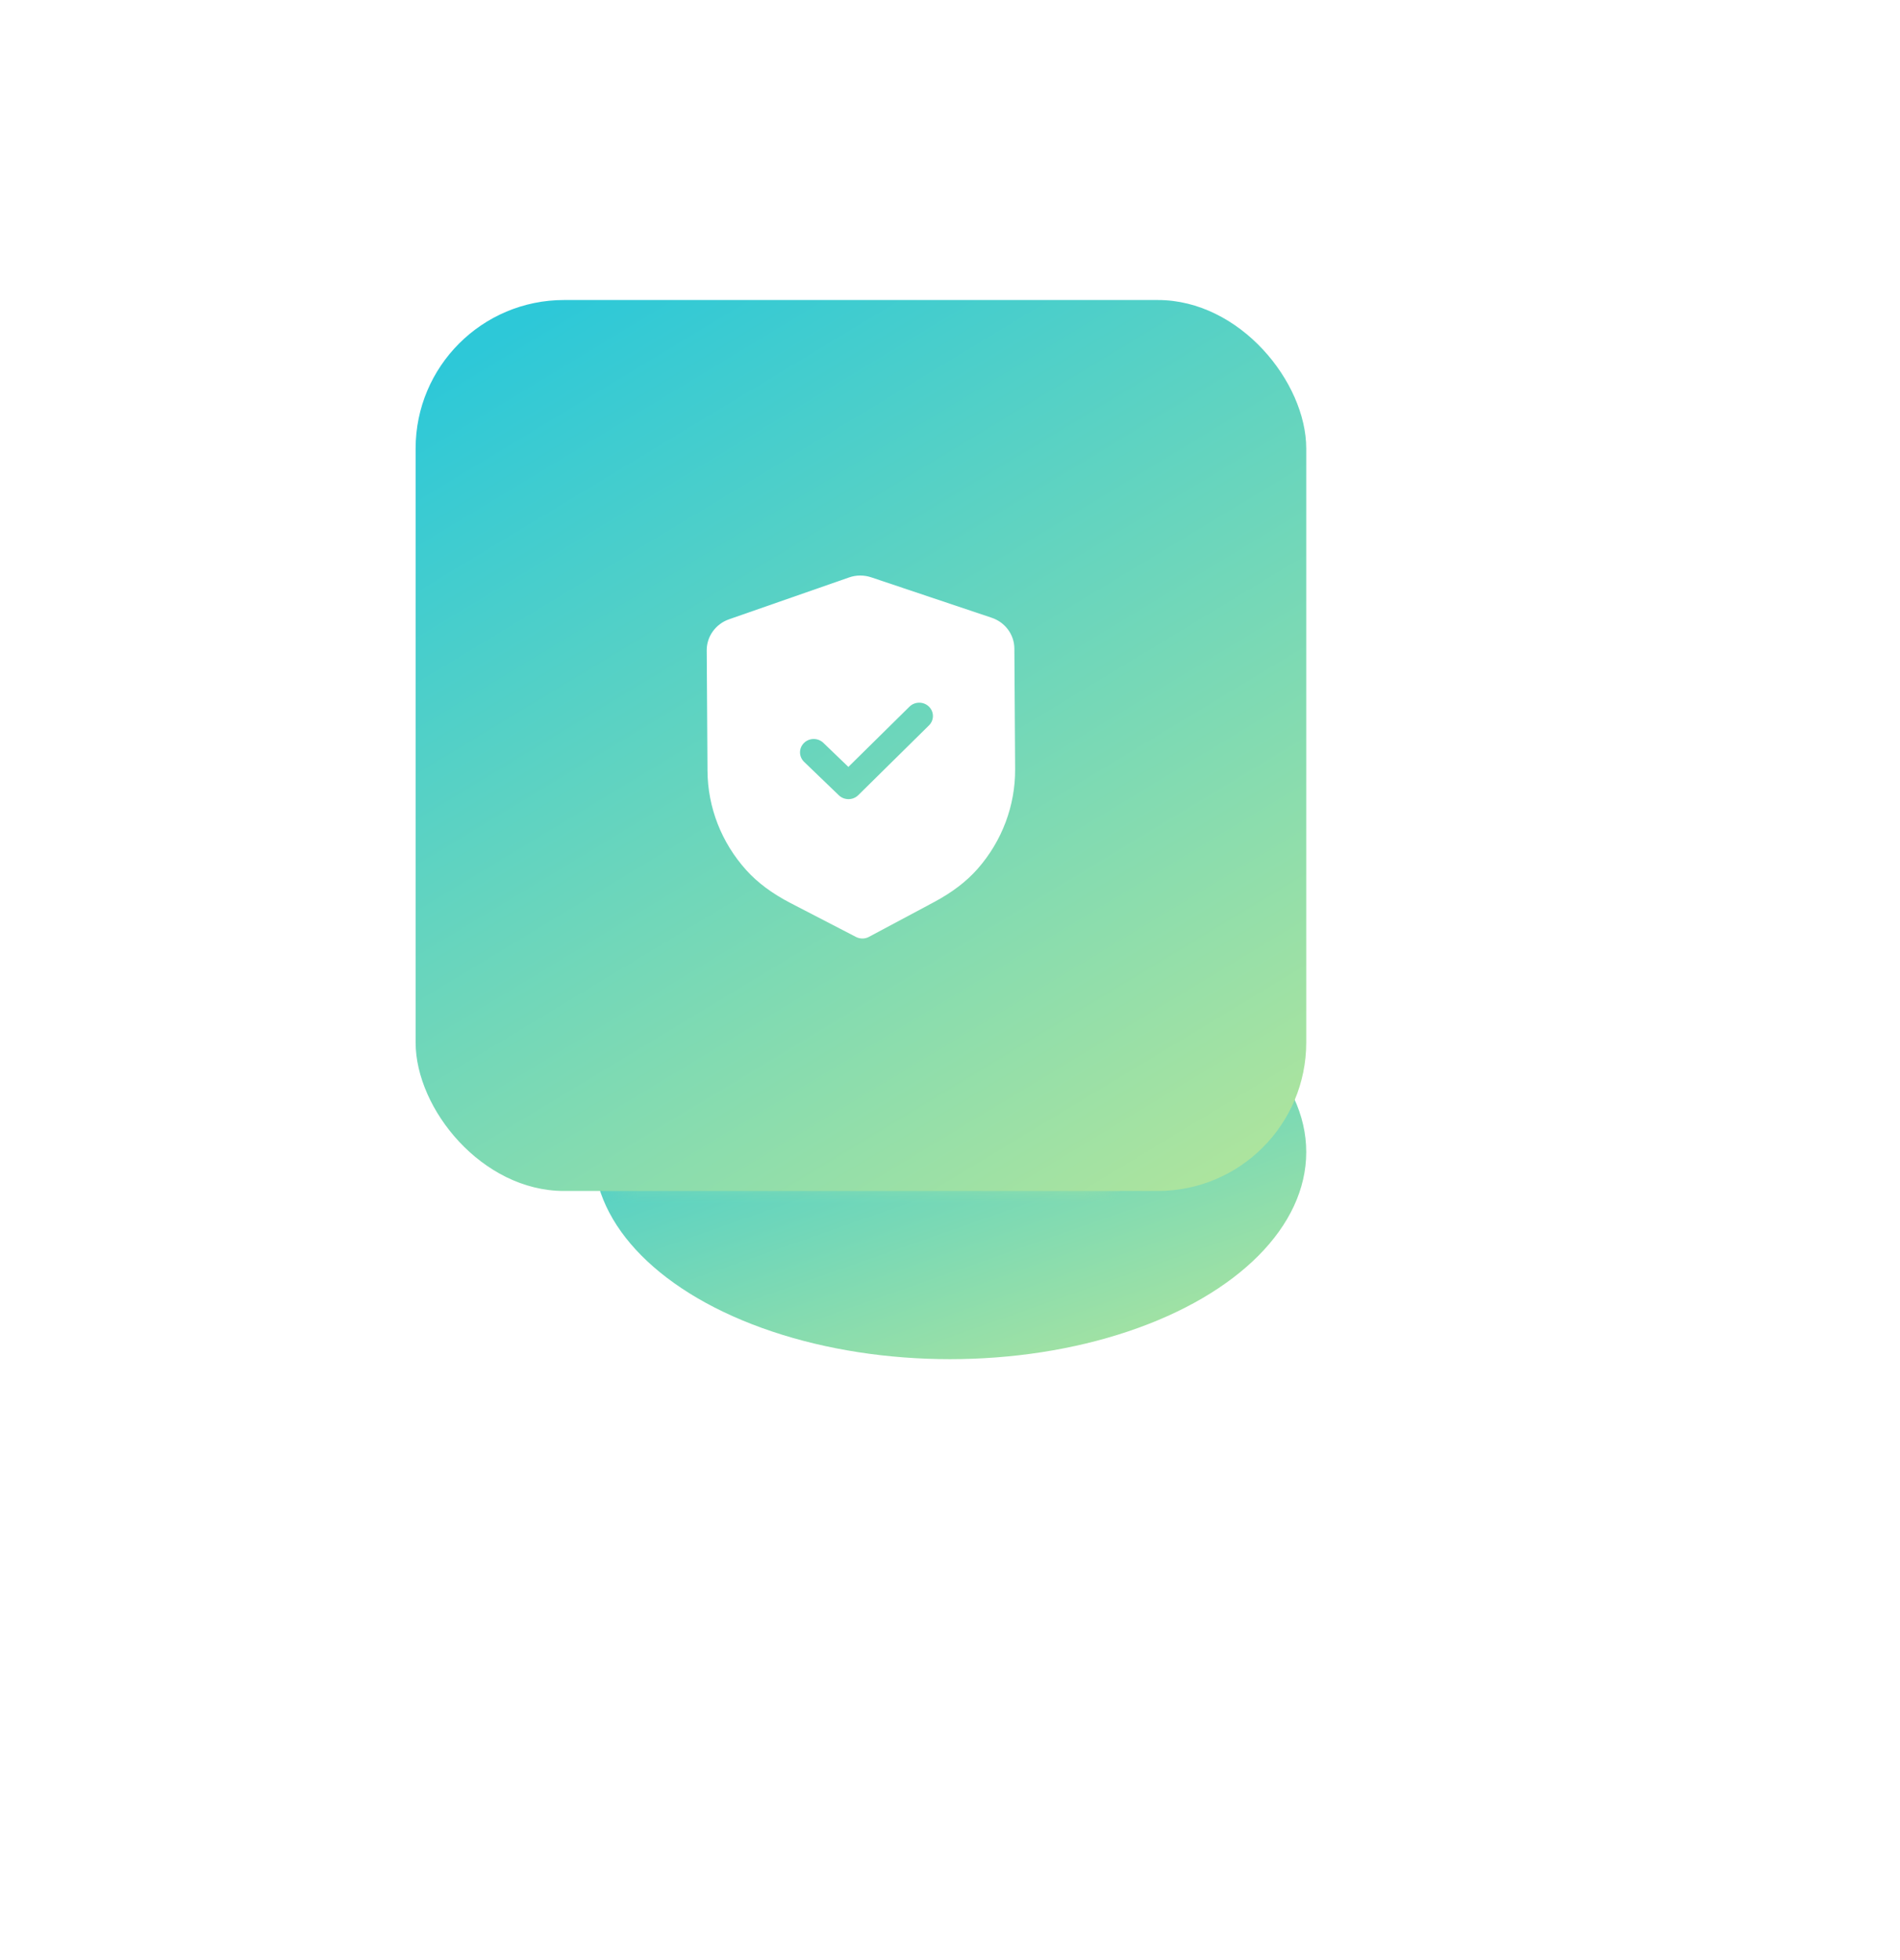 <svg width="192" height="198" viewBox="0 0 192 198" fill="none" xmlns="http://www.w3.org/2000/svg">
<g filter="url(#filter0_f_4101_58952)">
<ellipse cx="95.999" cy="116.375" rx="36" ry="20.922" fill="url(#paint0_linear_4101_58952)"/>
</g>
<mask id="mask0_4101_58952" style="mask-type:alpha" maskUnits="userSpaceOnUse" x="49" y="32" width="76" height="89">
<rect x="49.142" y="32.637" width="75.715" height="87.67" rx="15" fill="white"/>
</mask>
<g mask="url(#mask0_4101_58952)">
<ellipse cx="86.999" cy="90.021" rx="33.873" ry="47.82" fill="url(#paint1_linear_4101_58952)"/>
</g>
<g filter="url(#filter1_bd_4101_58952)">
<rect x="41.999" y="30.307" width="90" height="90" rx="15" fill="url(#paint2_linear_4101_58952)"/>
</g>
<path fill-rule="evenodd" clip-rule="evenodd" d="M86.499 94.646C86.704 94.752 86.931 94.804 87.158 94.804C87.385 94.803 87.61 94.747 87.813 94.637L94.356 91.142C96.211 90.154 97.664 89.048 98.795 87.761C101.261 84.954 102.606 81.377 102.582 77.686L102.505 65.512C102.497 64.11 101.576 62.858 100.214 62.404L88.046 58.321C87.313 58.073 86.51 58.076 85.79 58.334L73.668 62.56C72.313 63.035 71.407 64.295 71.416 65.699L71.494 77.864C71.516 81.56 72.909 85.124 75.414 87.899C76.558 89.168 78.024 90.258 79.897 91.229L86.499 94.646ZM84.769 80.338C85.042 80.6 85.397 80.728 85.751 80.726C86.106 80.724 86.458 80.591 86.728 80.325L93.876 73.276C94.413 72.749 94.407 71.895 93.863 71.371C93.32 70.847 92.444 70.853 91.905 71.383L85.731 77.47L83.202 75.04C82.658 74.517 81.781 74.522 81.244 75.052C80.707 75.581 80.712 76.433 81.255 76.958L84.769 80.338Z" fill="white"/>
<defs>
<filter id="filter0_f_4101_58952" x="-0.001" y="35.453" width="192" height="161.844" filterUnits="userSpaceOnUse" color-interpolation-filters="sRGB">
<feFlood flood-opacity="0" result="BackgroundImageFix"/>
<feBlend mode="normal" in="SourceGraphic" in2="BackgroundImageFix" result="shape"/>
<feGaussianBlur stdDeviation="30" result="effect1_foregroundBlur_4101_58952"/>
</filter>
<filter id="filter1_bd_4101_58952" x="11.999" y="0.307" width="150" height="150" filterUnits="userSpaceOnUse" color-interpolation-filters="sRGB">
<feFlood flood-opacity="0" result="BackgroundImageFix"/>
<feGaussianBlur in="BackgroundImageFix" stdDeviation="10"/>
<feComposite in2="SourceAlpha" operator="in" result="effect1_backgroundBlur_4101_58952"/>
<feColorMatrix in="SourceAlpha" type="matrix" values="0 0 0 0 0 0 0 0 0 0 0 0 0 0 0 0 0 0 127 0" result="hardAlpha"/>
<feOffset/>
<feGaussianBlur stdDeviation="15"/>
<feColorMatrix type="matrix" values="0 0 0 0 0 0 0 0 0 0 0 0 0 0 0 0 0 0 0.05 0"/>
<feBlend mode="normal" in2="effect1_backgroundBlur_4101_58952" result="effect2_dropShadow_4101_58952"/>
<feBlend mode="normal" in="SourceGraphic" in2="effect2_dropShadow_4101_58952" result="shape"/>
</filter>
<linearGradient id="paint0_linear_4101_58952" x1="66.656" y1="97.247" x2="94.701" y2="177.141" gradientUnits="userSpaceOnUse">
<stop stop-color="#2DC8D8"/>
<stop offset="1" stop-color="#ECF281"/>
</linearGradient>
<linearGradient id="paint1_linear_4101_58952" x1="59.39" y1="46.302" x2="160.659" y2="165.057" gradientUnits="userSpaceOnUse">
<stop stop-color="#2DC8D8"/>
<stop offset="1" stop-color="#ECF281"/>
</linearGradient>
<linearGradient id="paint2_linear_4101_58952" x1="50.32" y1="34.166" x2="135.741" y2="175.584" gradientUnits="userSpaceOnUse">
<stop stop-color="#2DC8D8"/>
<stop offset="1" stop-color="#ECF281"/>
</linearGradient>
</defs>
</svg>
